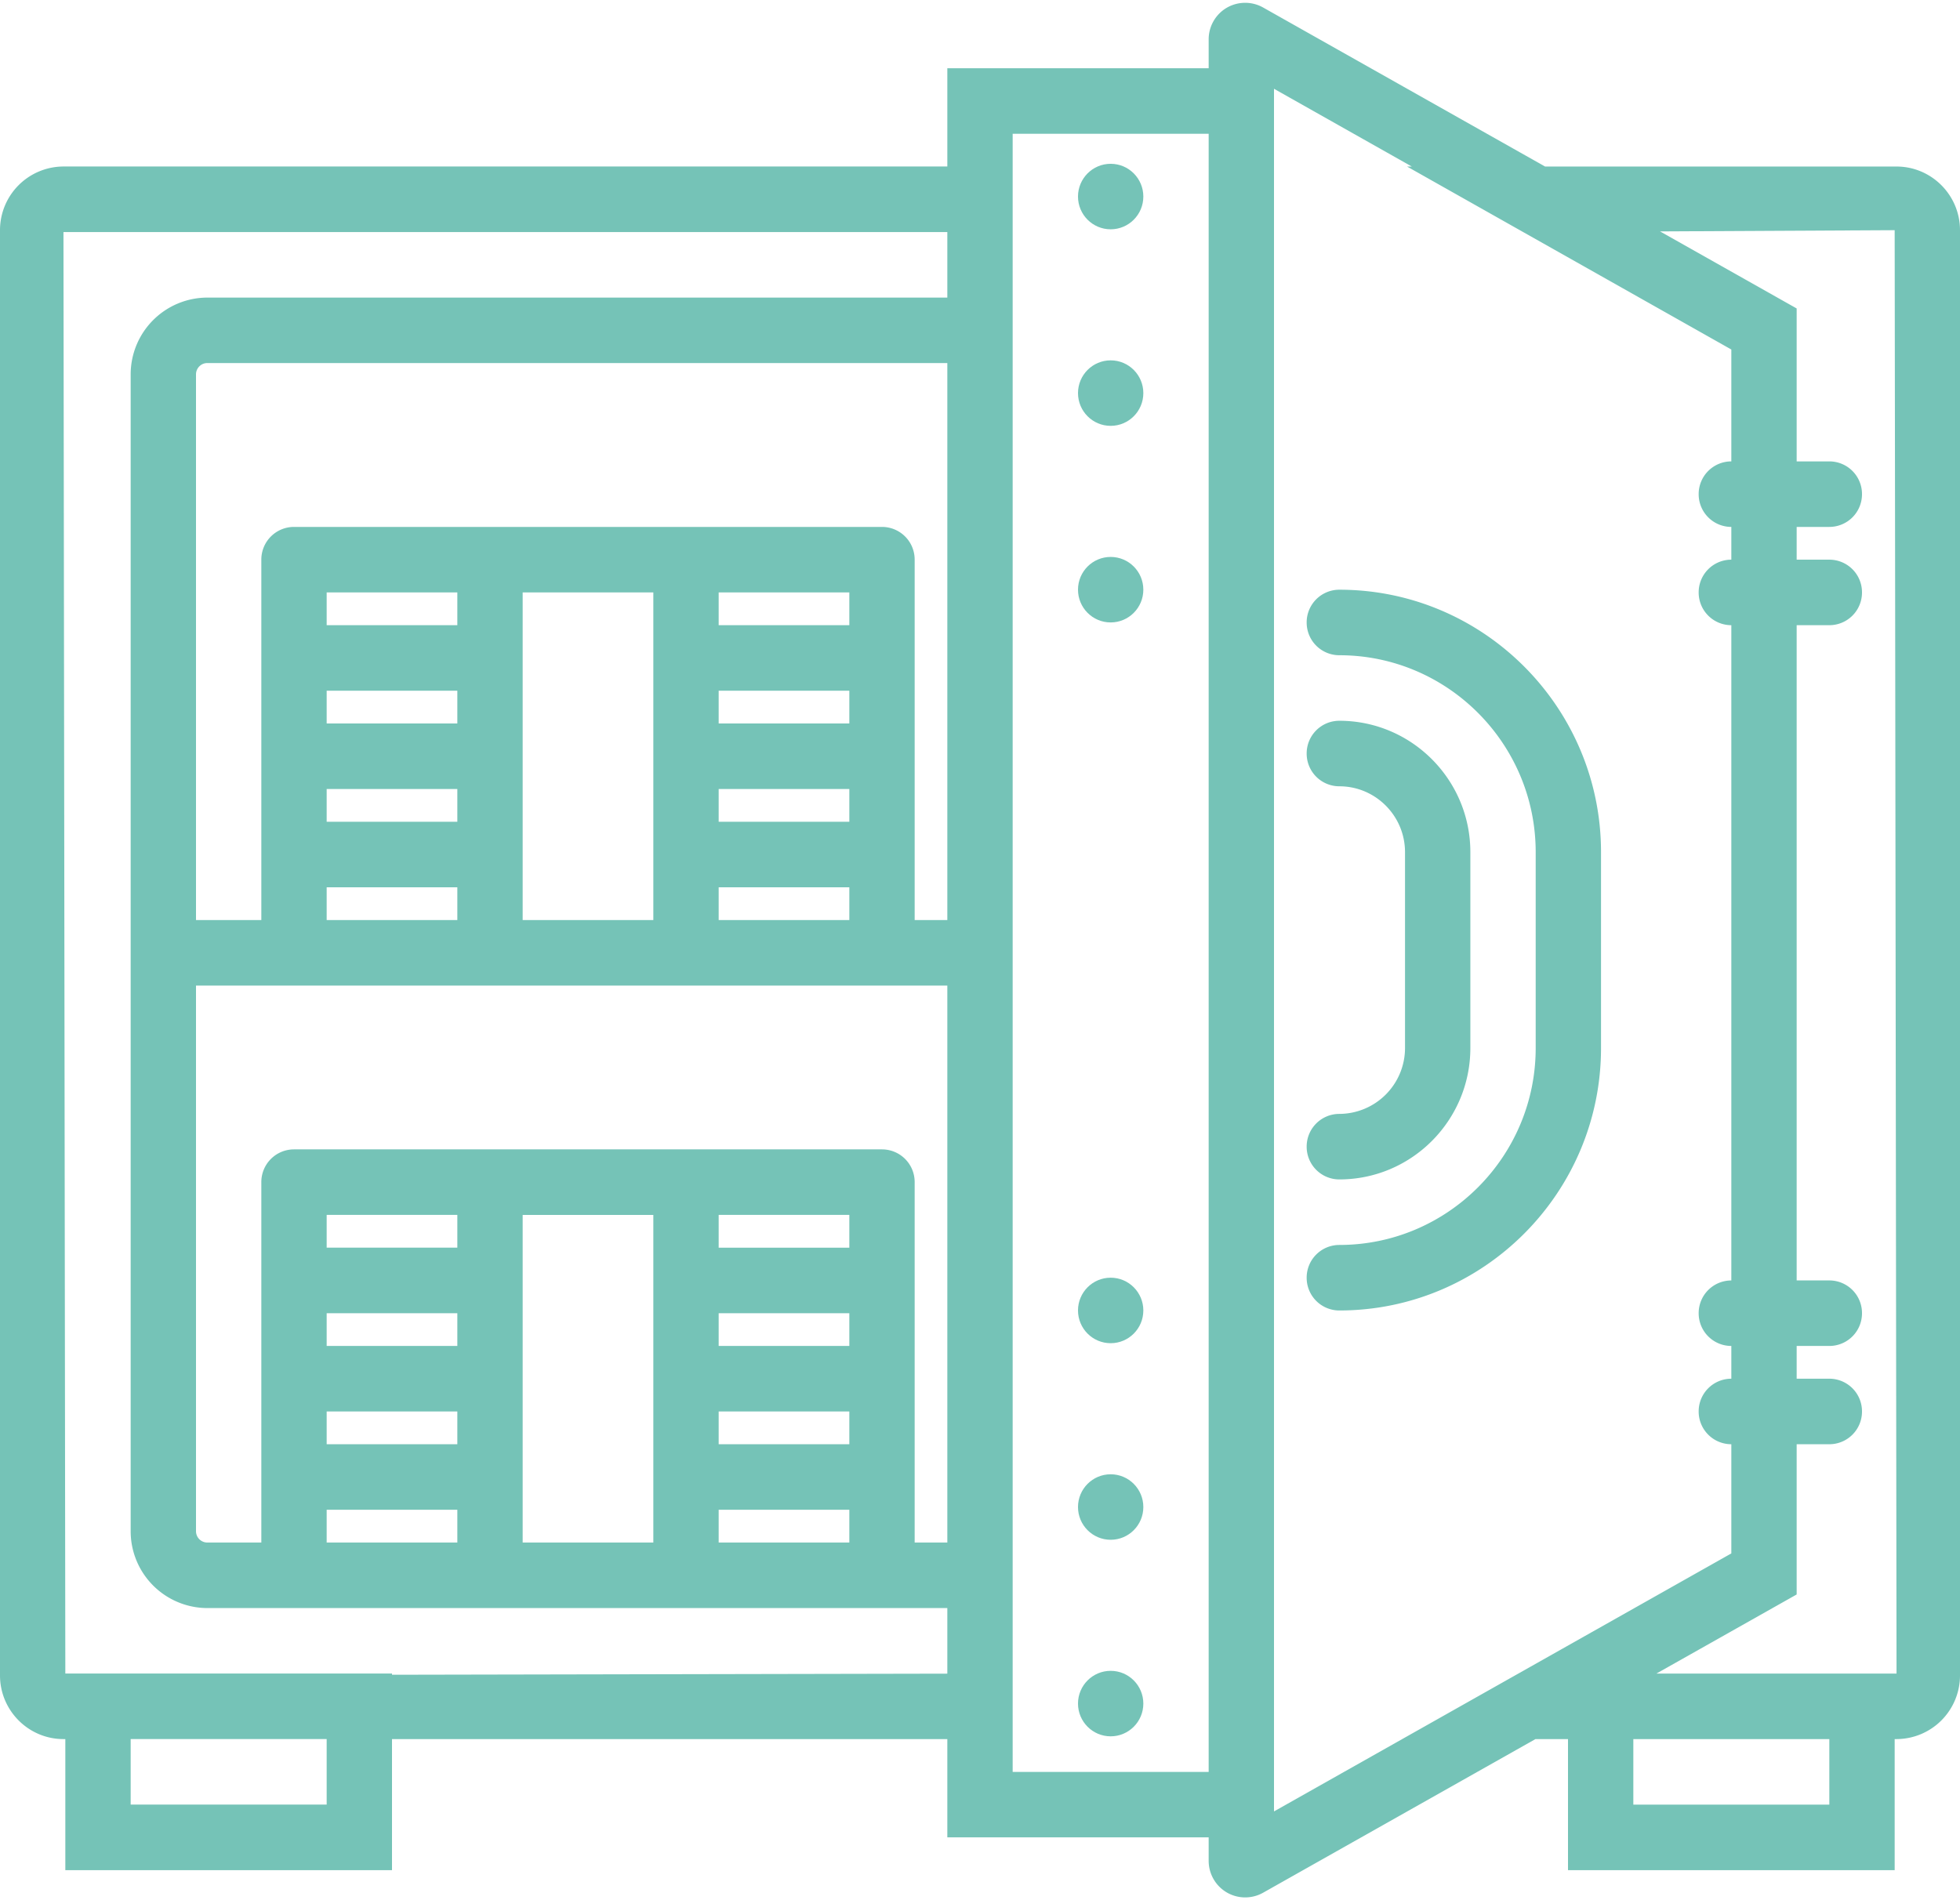 <svg xmlns="http://www.w3.org/2000/svg" width="66" height="64" viewBox="0 0 66 64">
    <g fill="#75C3B7" fill-rule="nonzero">
        <path d="M63.863 5.609H52.028L42.532.252a1.234 1.234 0 0 0-1.224.01 1.233 1.233 0 0 0-.608 1.062v.974h-8.8v3.31H2.137A2.144 2.144 0 0 0 0 7.754v48.676c0 1.182.96 2.144 2.137 2.144H2.2v4.414h11v-4.414h18.7v3.31h8.8v.79c0 .438.233.845.61 1.065a1.23 1.23 0 0 0 1.222.01l9.172-5.175H52.8v4.414h11v-4.414h.063A2.144 2.144 0 0 0 66 56.43V7.753c0-1.182-.96-2.144-2.137-2.144zM11 60.78H4.4v-2.207H11v2.207zm2.2-4.374v-.04h-11v.063L2.137 7.816H31.9v2.207H6.98A2.587 2.587 0 0 0 4.4 12.61v38.962a2.588 2.588 0 0 0 2.58 2.589H31.9v2.209l-18.7.037zm11-4.453V50.85h4.4v1.104h-4.4zm-8.8-11.035v1.104H11v-1.104h4.4zm0 4.414H11V44.23h4.4v1.103zM11 47.54h4.4v1.103H11V47.54zm0 3.31h4.4v1.104H11V50.85zm6.6-9.93H22v11.034h-4.4V40.919zm11 4.413h-4.4V44.23h4.4v1.103zm-4.4 2.207h4.4v1.103h-4.4V47.54zm4.4-5.517h-4.4v-1.104h4.4v1.104zm2.2-2.207a1.1 1.1 0 0 0-1.1-1.104H9.9a1.1 1.1 0 0 0-1.1 1.104v12.138H6.98a.382.382 0 0 1-.38-.382V33.195h25.3v18.759h-1.1V39.816zm1.1-8.828h-1.1V18.85a1.1 1.1 0 0 0-1.1-1.103H9.9a1.1 1.1 0 0 0-1.1 1.103v12.138H6.6V12.61c0-.21.17-.382.38-.382H31.9v18.76zm-7.7 0v-1.103h4.4v1.103h-4.4zm-8.8-11.034v1.103H11v-1.103h4.4zm0 4.413H11v-1.103h4.4v1.103zM11 26.574h4.4v1.104H11v-1.104zm0 3.31h4.4v1.104H11v-1.103zm6.6-9.93H22v11.034h-4.4V19.954zm11 4.413h-4.4v-1.103h4.4v1.103zm-4.4 2.207h4.4v1.104h-4.4v-1.104zm4.4-5.517h-4.4v-1.103h4.4v1.103zm5.5 38.62V4.506h6.6v55.173h-6.6zM42.9 2.99l4.64 2.619h-.16l10.92 6.163v3.768a1.1 1.1 0 0 0-1.1 1.103 1.1 1.1 0 0 0 1.1 1.104v1.103a1.1 1.1 0 0 0-1.1 1.104 1.1 1.1 0 0 0 1.1 1.103v22.07a1.1 1.1 0 0 0-1.1 1.103 1.1 1.1 0 0 0 1.1 1.103v1.103a1.1 1.1 0 0 0-1.1 1.104 1.1 1.1 0 0 0 1.1 1.103v3.677l-15.4 8.69V2.99zm18.7 57.791H55v-2.207h6.6v2.207zm2.2-4.414h-8.023l4.723-2.664v-5.06h1.1a1.1 1.1 0 0 0 1.1-1.103 1.1 1.1 0 0 0-1.1-1.104h-1.1v-1.103h1.1a1.1 1.1 0 0 0 1.1-1.103 1.1 1.1 0 0 0-1.1-1.104h-1.1V21.057h1.1a1.1 1.1 0 0 0 1.1-1.103 1.1 1.1 0 0 0-1.1-1.104h-1.1v-1.103h1.1a1.1 1.1 0 0 0 1.1-1.104 1.1 1.1 0 0 0-1.1-1.103h-1.1v-5.151l-4.6-2.595 7.9-.041.063 48.614H63.8z"/>
        <ellipse cx="37.4" cy="6.62" rx="1.1" ry="1.103"/>
        <ellipse cx="37.4" cy="13.24" rx="1.1" ry="1.103"/>
        <ellipse cx="37.4" cy="50.758" rx="1.1" ry="1.103"/>
        <ellipse cx="37.4" cy="44.137" rx="1.1" ry="1.103"/>
        <ellipse cx="37.4" cy="19.861" rx="1.1" ry="1.103"/>
        <ellipse cx="37.4" cy="57.378" rx="1.1" ry="1.103"/>
        <path d="M45.1 37.517a1.1 1.1 0 0 0-1.1 1.104 1.1 1.1 0 0 0 1.1 1.103c2.433 0 4.412-1.985 4.412-4.426v-6.597c0-2.441-1.979-4.425-4.412-4.425a1.1 1.1 0 0 0-1.1 1.103 1.1 1.1 0 0 0 1.1 1.104c1.219 0 2.212.995 2.212 2.219v6.597a2.22 2.22 0 0 1-2.212 2.218z"/>
        <path d="M45.1 19.862a1.1 1.1 0 0 0-1.1 1.104 1.1 1.1 0 0 0 1.1 1.103c3.645 0 6.612 2.975 6.612 6.633v6.597c0 3.656-2.967 6.632-6.612 6.632a1.1 1.1 0 0 0-1.1 1.103 1.1 1.1 0 0 0 1.1 1.104c4.859 0 8.812-3.966 8.812-8.84v-6.597c0-4.874-3.953-8.839-8.812-8.839z"/>
    </g>
</svg>

